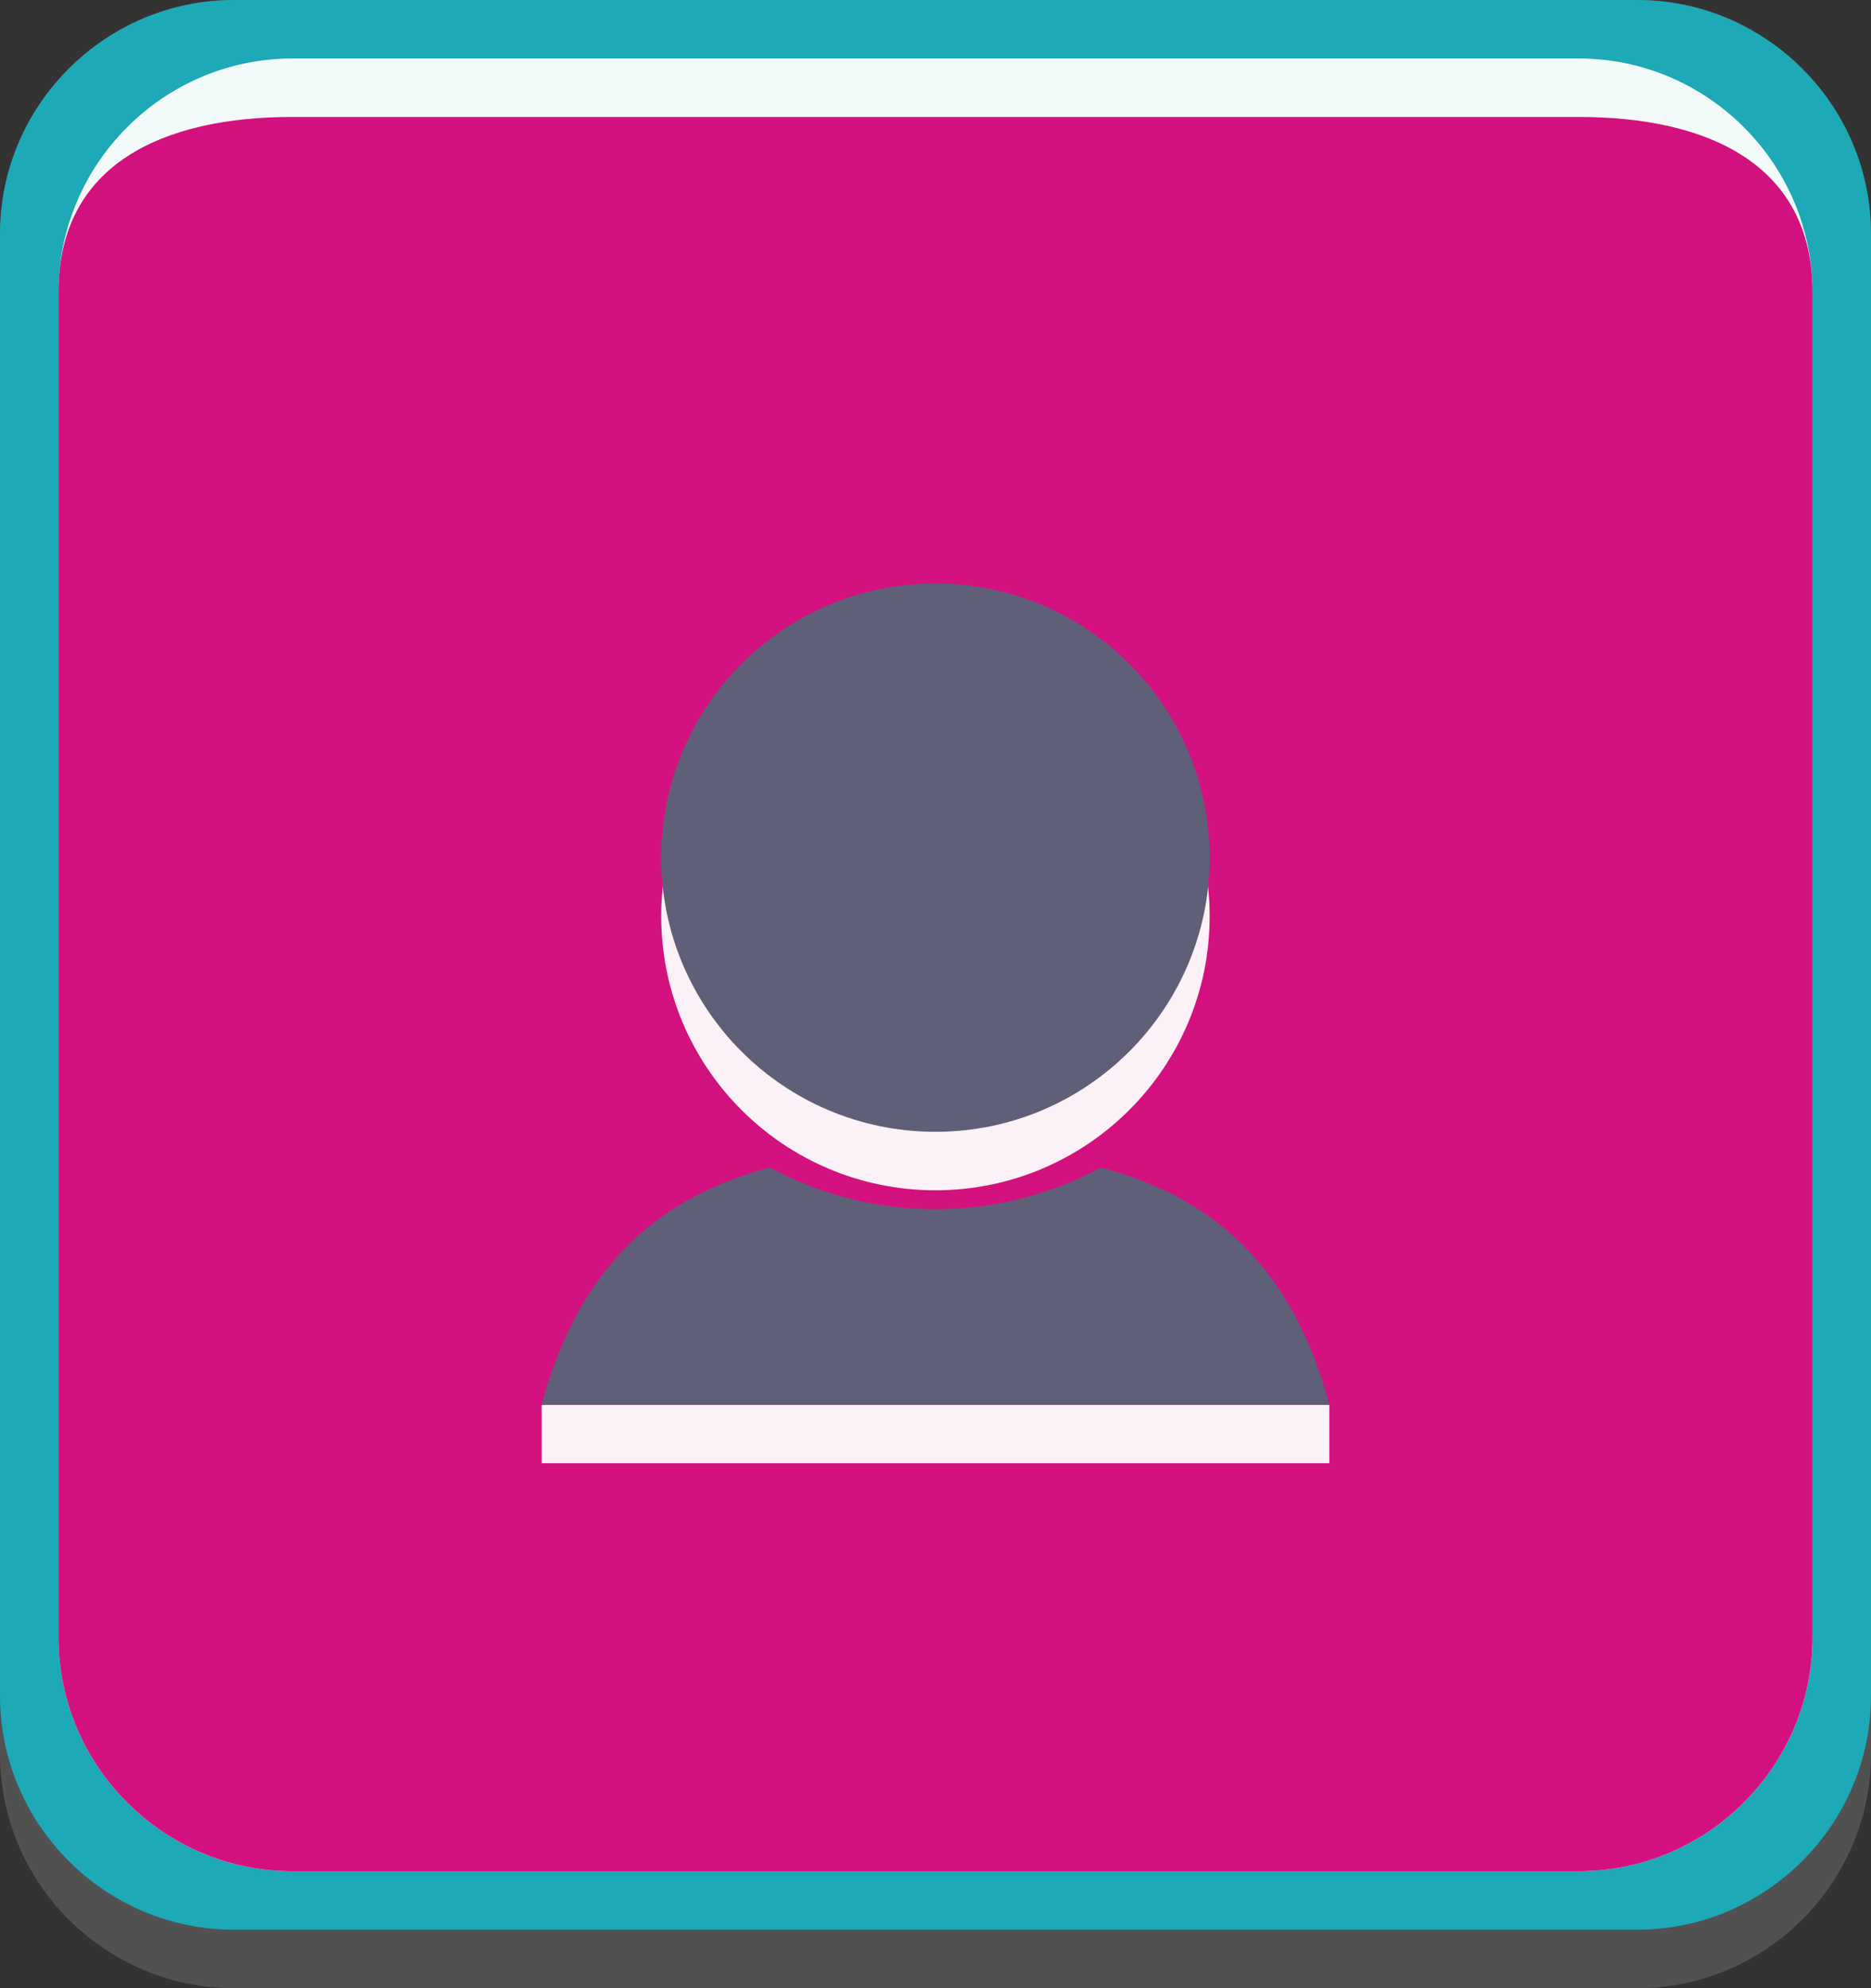 <?xml version="1.0" encoding="utf-8"?>
<!-- Generator: Adobe Illustrator 15.0.2, SVG Export Plug-In . SVG Version: 6.00 Build 0)  -->
<!DOCTYPE svg PUBLIC "-//W3C//DTD SVG 1.1//EN" "http://www.w3.org/Graphics/SVG/1.1/DTD/svg11.dtd">
<svg version="1.1" id="Calque_1" xmlns="http://www.w3.org/2000/svg" xmlns:xlink="http://www.w3.org/1999/xlink" x="0px" y="0px"
	 width="32px" height="34px" viewBox="0 0 32 34" enable-background="new 0 0 32 34" xml:space="preserve">
<rect x="0" y="0" width="32" height="34" fill="#333333" stroke="none"/>
<g opacity="0.15">
	<path fill="#FFFFFE" d="M0,4c0-2.2,1.8-4,4-4h24c2.2,0,4,1.8,4,4v26c0,2.2-1.8,4-4,4H4c-2.2,0-4-1.8-4-4V4z"/>
</g>
<g>
	<path fill="#1DA9B6" d="M0,4c0-2.2,1.8-4,4-4h24c2.2,0,4,1.8,4,4v25c0,2.2-1.8,4-4,4H4c-2.2,0-4-1.8-4-4V4z"/>
</g>
<g opacity="0.94">
	<path fill="#FFFFFE" d="M1,5c0-2.2,1.8-4,4-4h22c2.2,0,4,1.8,4,4v23c0,2.2-1.8,4-4,4H5c-2.2,0-4-1.8-4-4V5z"/>
</g>
<g>
	<path fill="#D3117E" d="M1,5c0-2.2,1.8-3,4-3h22c2.2,0,4,0.8,4,3v23c0,2.2-1.8,4-4,4H5c-2.2,0-4-1.8-4-4V5z"/>
</g>
<g opacity="0.94">
	<path fill="#FFFFFE" d="M15.999,20.355c2.592,0,4.69-2.104,4.69-4.688s-2.1-4.689-4.69-4.689s-4.69,2.1-4.69,4.689
		C11.309,18.26,13.411,20.355,15.999,20.355z"/>
	<rect x="9.264" y="24.023" fill="#FFFFFE" width="13.472" height="1"/>
</g>
<g>
	<path fill="#5F5F77" d="M15.999,9.978c-2.591,0-4.69,2.1-4.69,4.689c0,2.593,2.102,4.688,4.69,4.688c2.592,0,4.69-2.104,4.69-4.688
		S18.591,9.978,15.999,9.978L15.999,9.978z"/>
	<path fill="#5F5F77" d="M18.83,19.967c-0.844,0.452-1.809,0.713-2.831,0.713c-1.022,0-1.985-0.26-2.83-0.713
		c-1.821,0.479-3.251,1.613-3.905,4.057h13.472C22.082,21.58,20.654,20.443,18.83,19.967L18.83,19.967z"/>
</g>
</svg>
